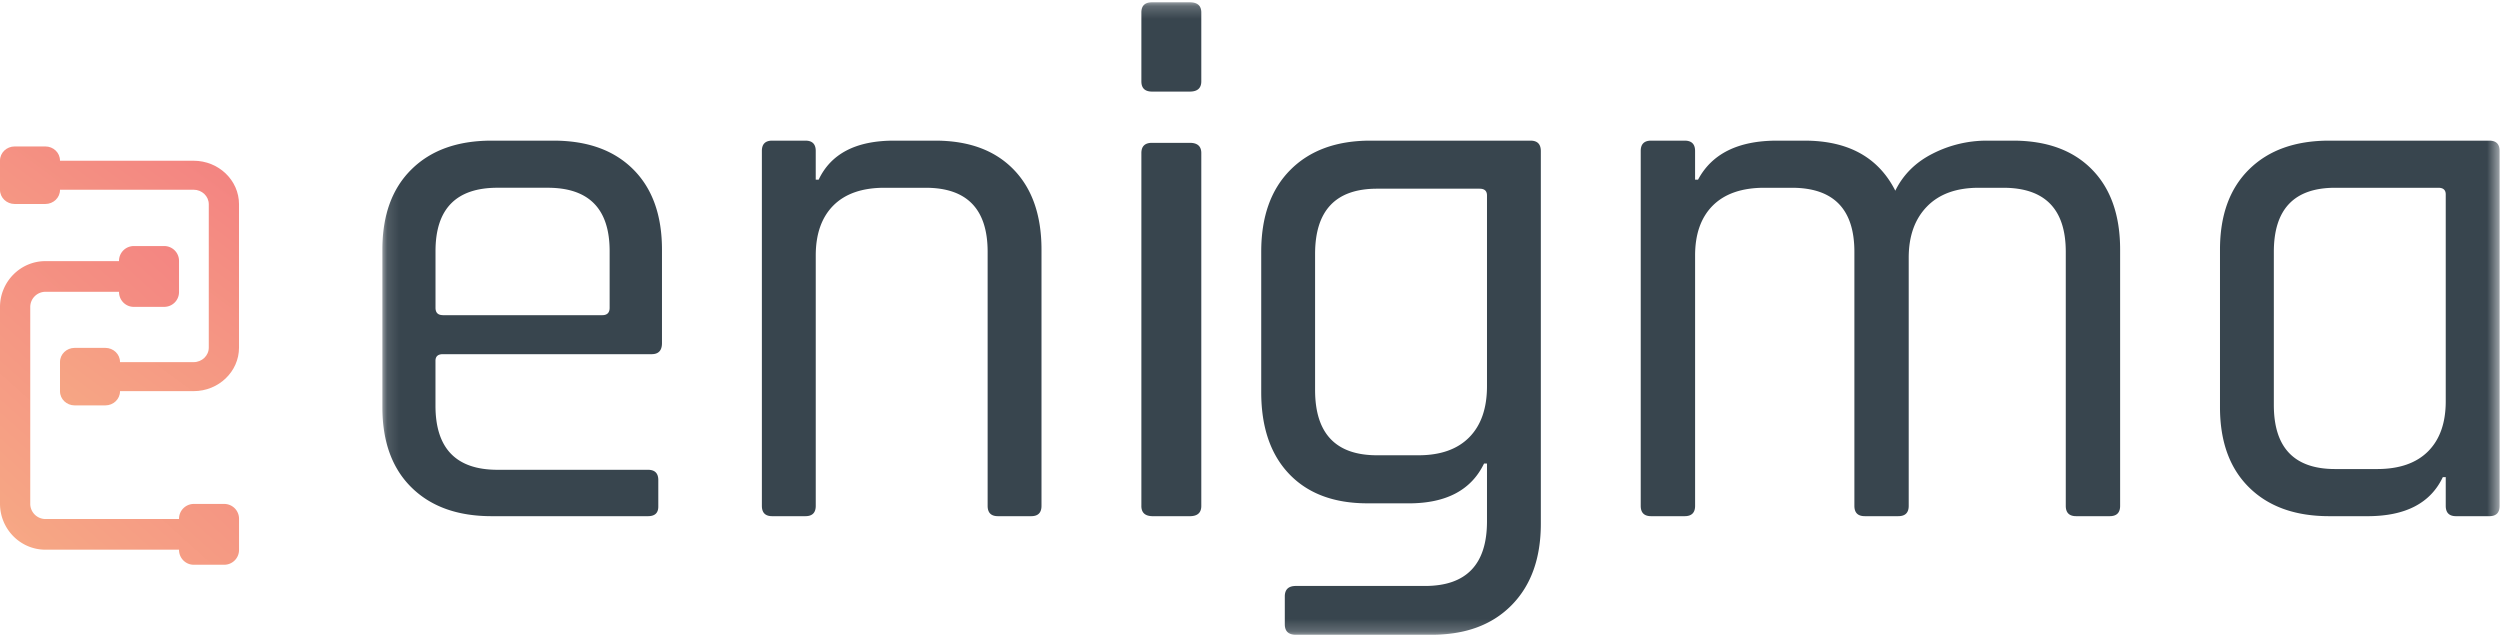 <svg xmlns="http://www.w3.org/2000/svg" xmlns:xlink="http://www.w3.org/1999/xlink" width="200" height="51" viewBox="0 0 200 51">
    <defs>
        <path id="a" d="M.12.182H169.5v50.6H.12z"/>
        <linearGradient id="c" x1="0%" y1="147.611%" y2="0%">
            <stop offset="0%" stop-color="#F8B686"/>
            <stop offset="100%" stop-color="#F38181"/>
        </linearGradient>
        <path id="d" d="M10.698 8.684A1.185 1.185 0 0 0 9.52 9.876v.014H3.634C1.629 9.89 0 11.541 0 13.57v15.724c0 2.03 1.629 3.681 3.632 3.681h10.69v.014c0 .658.526 1.191 1.175 1.191h2.45a1.185 1.185 0 0 0 1.176-1.191v-2.481a1.184 1.184 0 0 0-1.177-1.193h-2.449a1.184 1.184 0 0 0-1.175 1.193v.014H3.63a1.22 1.22 0 0 1-1.21-1.228V13.57a1.22 1.22 0 0 1 1.212-1.227h5.89v.016c0 .656.525 1.19 1.176 1.19h2.449a1.184 1.184 0 0 0 1.175-1.192V9.876a1.184 1.184 0 0 0-1.175-1.192h-2.45z"/>
    </defs>
    <g fill="none" fill-rule="evenodd">
        <g transform="translate(30.469)">
            <mask id="b" fill="#fff">
                <use xlink:href="#a"/>
            </mask>
            <path fill="#38454E" d="M165.19 32.104V15.552c0-.353-.196-.53-.59-.53h-8.262c-3.268 0-4.9 1.708-4.9 5.125V32.4c0 3.415 1.632 5.123 4.9 5.123h3.363c1.77 0 3.13-.47 4.073-1.412.943-.944 1.416-2.277 1.416-4.007v-.001zm-6.256 9.19h-3.07c-2.716 0-4.849-.765-6.404-2.298-1.555-1.532-2.33-3.671-2.33-6.42V19.97c0-2.749.775-4.891 2.332-6.422 1.553-1.532 3.688-2.297 6.403-2.297h12.809c.55 0 .826.275.826.823v28.394c0 .552-.276.826-.826.826h-2.657c-.551 0-.827-.274-.827-.826v-2.297h-.235c-.984 2.082-2.991 3.123-6.02 3.123zm-54.631 0h-2.68c-.556 0-.834-.274-.834-.826V12.074c0-.548.278-.823.834-.823h2.68c.554 0 .834.275.834.823v2.298h.238c1.11-2.08 3.216-3.121 6.312-3.121h2.203c3.494 0 5.914 1.334 7.265 4.005.636-1.297 1.638-2.287 3.007-2.974a9.516 9.516 0 0 1 4.32-1.031h2.085c2.698 0 4.801.765 6.311 2.297 1.509 1.53 2.263 3.673 2.263 6.42v20.5c0 .552-.278.826-.834.826h-2.68c-.556 0-.834-.274-.834-.826V20.145c0-3.415-1.667-5.123-5.001-5.123h-1.966c-1.786 0-3.165.5-4.138 1.502-.974 1-1.46 2.365-1.46 4.092v19.852c0 .552-.277.826-.834.826h-2.68c-.555 0-.832-.274-.832-.826V20.145c0-3.415-1.668-5.123-5.001-5.123h-2.206c-1.786 0-3.155.47-4.108 1.411-.952.945-1.428 2.28-1.428 4.008v20.027c0 .552-.28.826-.834.826h-.002zM88.49 30.896V15.637c0-.362-.196-.541-.59-.541h-8.204c-3.306 0-4.958 1.741-4.958 5.226v10.874c0 3.486 1.652 5.226 4.958 5.226h3.305c1.77 0 3.128-.48 4.073-1.442.945-.96 1.416-2.321 1.416-4.084zm-6.256 9.37h-3.306c-2.676 0-4.762-.78-6.256-2.34-1.497-1.565-2.243-3.748-2.243-6.551V20.14c0-2.803.776-4.987 2.332-6.548 1.552-1.56 3.687-2.341 6.402-2.341h12.809c.551 0 .826.28.826.84V41.89c0 2.764-.777 4.935-2.333 6.518-1.553 1.581-3.688 2.373-6.403 2.373H73.2c-.591 0-.885-.28-.885-.841v-2.223c0-.562.295-.84.885-.84h10.33c3.306 0 4.96-1.724 4.96-5.167v-4.627h-.236c-1.023 2.124-3.03 3.185-6.021 3.185v-.002zm-21.393.207V12.247c0-.546.284-.82.853-.82h3.02c.614 0 .921.274.921.82v28.228c0 .548-.307.82-.92.82H61.76c-.613 0-.92-.272-.92-.82v-.002zm0-33.966V1.003c0-.548.284-.82.853-.82h3.02c.614 0 .921.272.921.82v5.502c0 .549-.307.822-.92.822h-3.02c-.57 0-.854-.273-.854-.822v.002zM33.964 41.294h-2.657c-.551 0-.826-.274-.826-.826V12.074c0-.548.275-.823.826-.823h2.657c.55 0 .826.275.826.823v2.298h.235c.984-2.08 2.991-3.121 6.021-3.121h3.306c2.675 0 4.76.765 6.256 2.297 1.495 1.53 2.243 3.673 2.243 6.42v20.5c0 .552-.276.826-.826.826h-2.657c-.551 0-.826-.274-.826-.826V20.145c0-3.415-1.652-5.123-4.957-5.123H40.28c-1.77 0-3.128.47-4.073 1.411-.943.945-1.416 2.28-1.416 4.008v20.027c0 .552-.276.826-.826.826zM4.962 25.214h12.75c.392 0 .59-.199.59-.591v-4.536c0-3.378-1.653-5.067-4.957-5.067H9.33c-3.306 0-4.958 1.69-4.958 5.067v4.536c0 .392.196.588.591.588l-.001.002zm16.407 16.08H8.856c-2.715 0-4.85-.765-6.405-2.298C.896 37.466.12 35.325.12 32.576V19.97c0-2.749.776-4.891 2.333-6.422 1.551-1.532 3.686-2.297 6.401-2.297h4.958c2.717 0 4.842.765 6.376 2.297 1.534 1.53 2.301 3.673 2.301 6.42v7.482c0 .59-.276.884-.826.884H4.96c-.393 0-.591.177-.591.53v3.594c0 3.415 1.653 5.125 4.96 5.125h12.04c.551 0 .826.275.826.825v2.119c0 .512-.275.767-.826.767z" mask="url(#b)"/>
        </g>
        <g fill="url(#c)" transform="translate(0 11)">
            <path d="M1.176.716C.526.716 0 1.221 0 1.843v2.349c0 .621.525 1.127 1.176 1.127h2.45c.648 0 1.174-.504 1.174-1.127v-.014h10.693c.665 0 1.209.52 1.209 1.161v11.47c0 .64-.542 1.162-1.212 1.162H9.601v-.014c0-.621-.526-1.127-1.177-1.127H5.976c-.649 0-1.176.504-1.176 1.127v2.349c0 .621.526 1.126 1.176 1.126h2.448c.65 0 1.177-.505 1.177-1.126v-.015h5.888c2.003 0 3.632-1.562 3.632-3.482V5.34c0-1.92-1.63-3.481-3.632-3.481H4.799v-.015C4.8 1.22 4.275.716 3.626.716h-2.45z"/>
            <use xlink:href="#d"/>
        </g>
    </g>
</svg>
